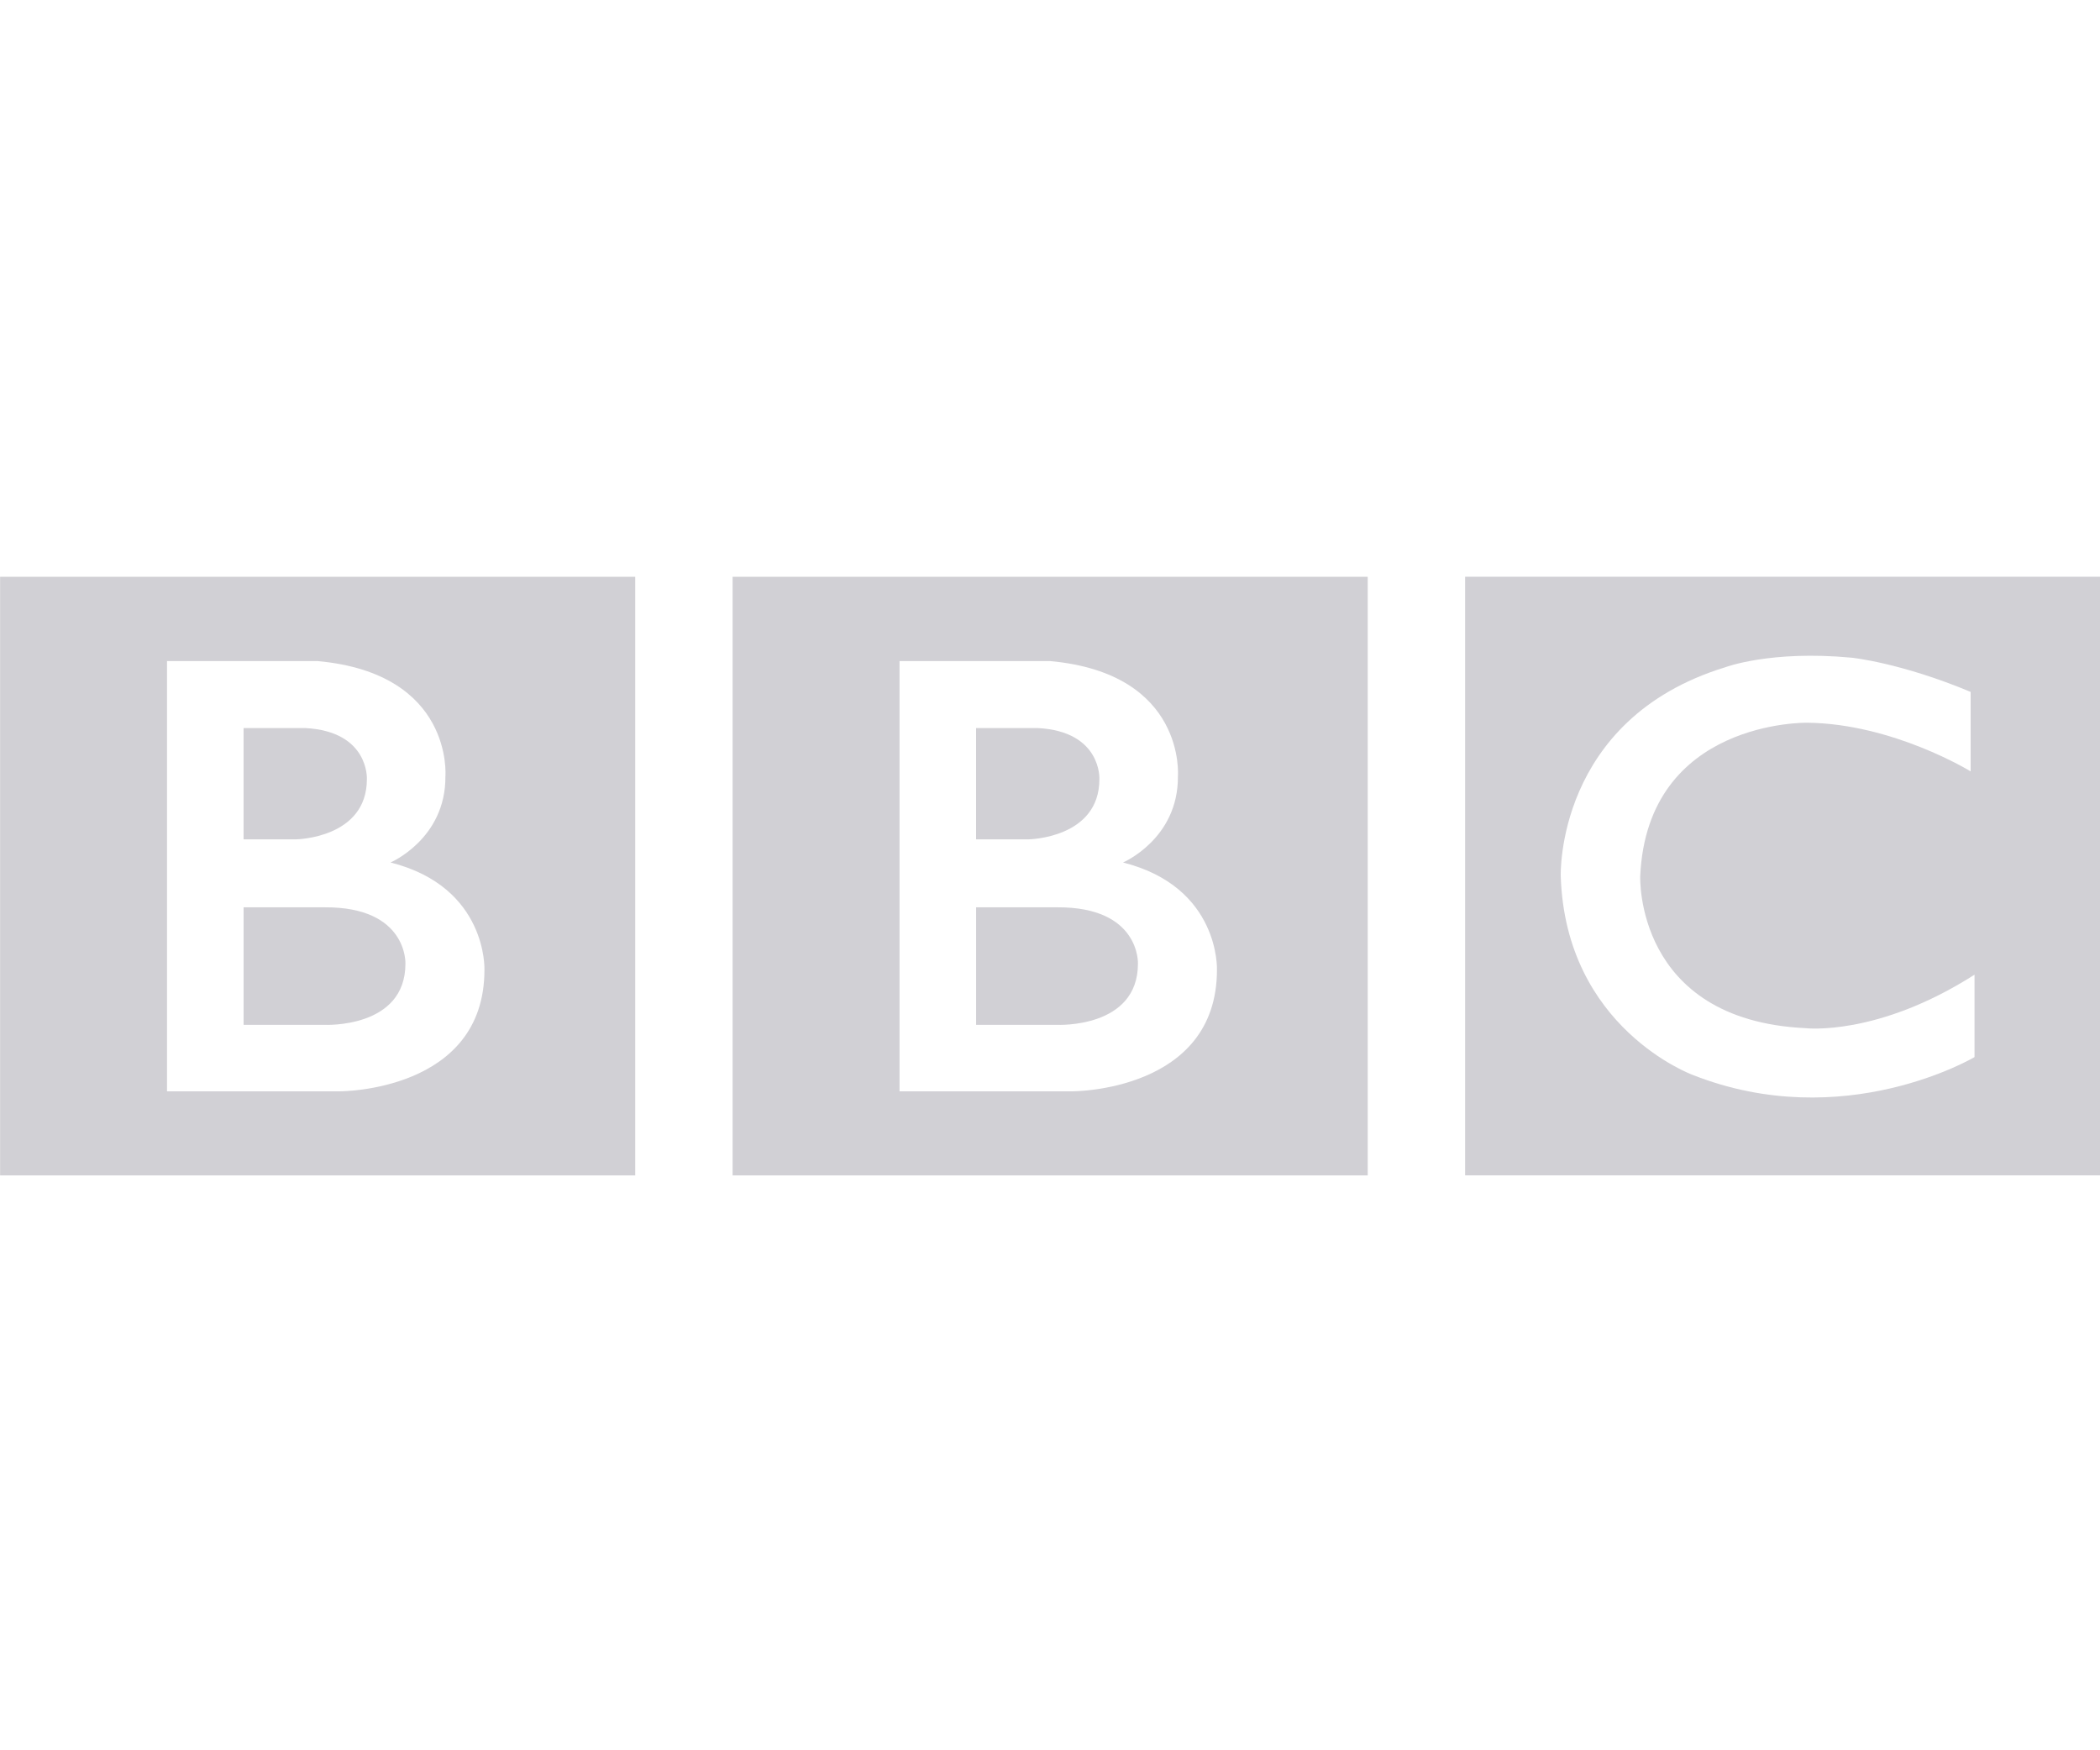 <?xml version="1.0" encoding="iso-8859-1"?>
<!-- Generator: Adobe Illustrator 21.1.0, SVG Export Plug-In . SVG Version: 6.00 Build 0)  -->
<svg version="1.1" id="Layer_1" xmlns="http://www.w3.org/2000/svg" xmlns:xlink="http://www.w3.org/1999/xlink" x="0px" y="0px"
	 viewBox="0 0 60 50" style="enable-background:new 0 0 60 50;" xml:space="preserve">
<g id="Layer_9">
	<g transform="matrix(0.823,0,0,-0.823,189.639,997.277)">
		<path style="fill:#D1D0D5;" d="M-190.919,1178.309c0-2.258-2.809-2.124-2.809-2.124h-2.809v4.08h2.809
			C-190.835,1180.283-190.919,1178.309-190.919,1178.309 M-196.538,1186.487h2.141c2.224-0.117,2.14-1.773,2.14-1.773
			c0-2.057-2.458-2.09-2.458-2.09h-1.823V1186.487z M-191.437,1181.821c0,0,1.923,0.819,1.906,2.993c0,0,0.292,3.562-4.427,3.997
			h-5.238v-14.933h6.003c0,0,5.017-0.017,5.017,4.214C-188.176,1178.092-188.059,1180.968-191.437,1181.821 M-204.991,1191.737
			h22.049v-20.778h-22.049V1191.737z"/>
	</g>
	<g transform="matrix(0.823,0,0,-0.823,85.355,997.277)">
		<path style="fill:#D1D0D5;" d="M-89.637,1178.309c0-2.258-2.809-2.124-2.809-2.124h-2.809v4.08h2.809
			C-89.553,1180.283-89.637,1178.309-89.637,1178.309 M-95.256,1186.487h2.141c2.224-0.117,2.14-1.773,2.14-1.773
			c0-2.057-2.458-2.09-2.458-2.09h-1.823V1186.487z M-90.155,1181.821c0,0,1.923,0.819,1.906,2.993c0,0,0.292,3.562-4.427,3.997
			h-5.238v-14.933h6.003c0,0,5.017-0.017,5.017,4.214C-86.894,1178.092-86.777,1180.968-90.155,1181.821 M-103.709,1191.737h22.049
			v-20.778h-22.049V1191.737z"/>
	</g>
	<g transform="matrix(0.823,0,0,-0.823,308.188,958.596)">
		<path style="fill:#D1D0D5;" d="M-306.056,1140.742v-2.759c0,0-2.692,1.656-5.669,1.689c0,0-5.552,0.108-5.802-5.322
			c0,0-0.201-4.996,5.736-5.28c0,0,2.492-0.301,5.87,1.856v-2.86c0,0-4.532-2.692-9.783-0.619c0,0-4.415,1.613-4.582,6.902
			c0,0-0.184,5.439,5.702,7.245c0,0,1.572,0.602,4.398,0.335C-310.186,1141.929-308.497,1141.762-306.056,1140.742
			 M-323.606,1123.961h22.049v20.778h-22.049V1123.961z"/>
	</g>
</g>
</svg>
